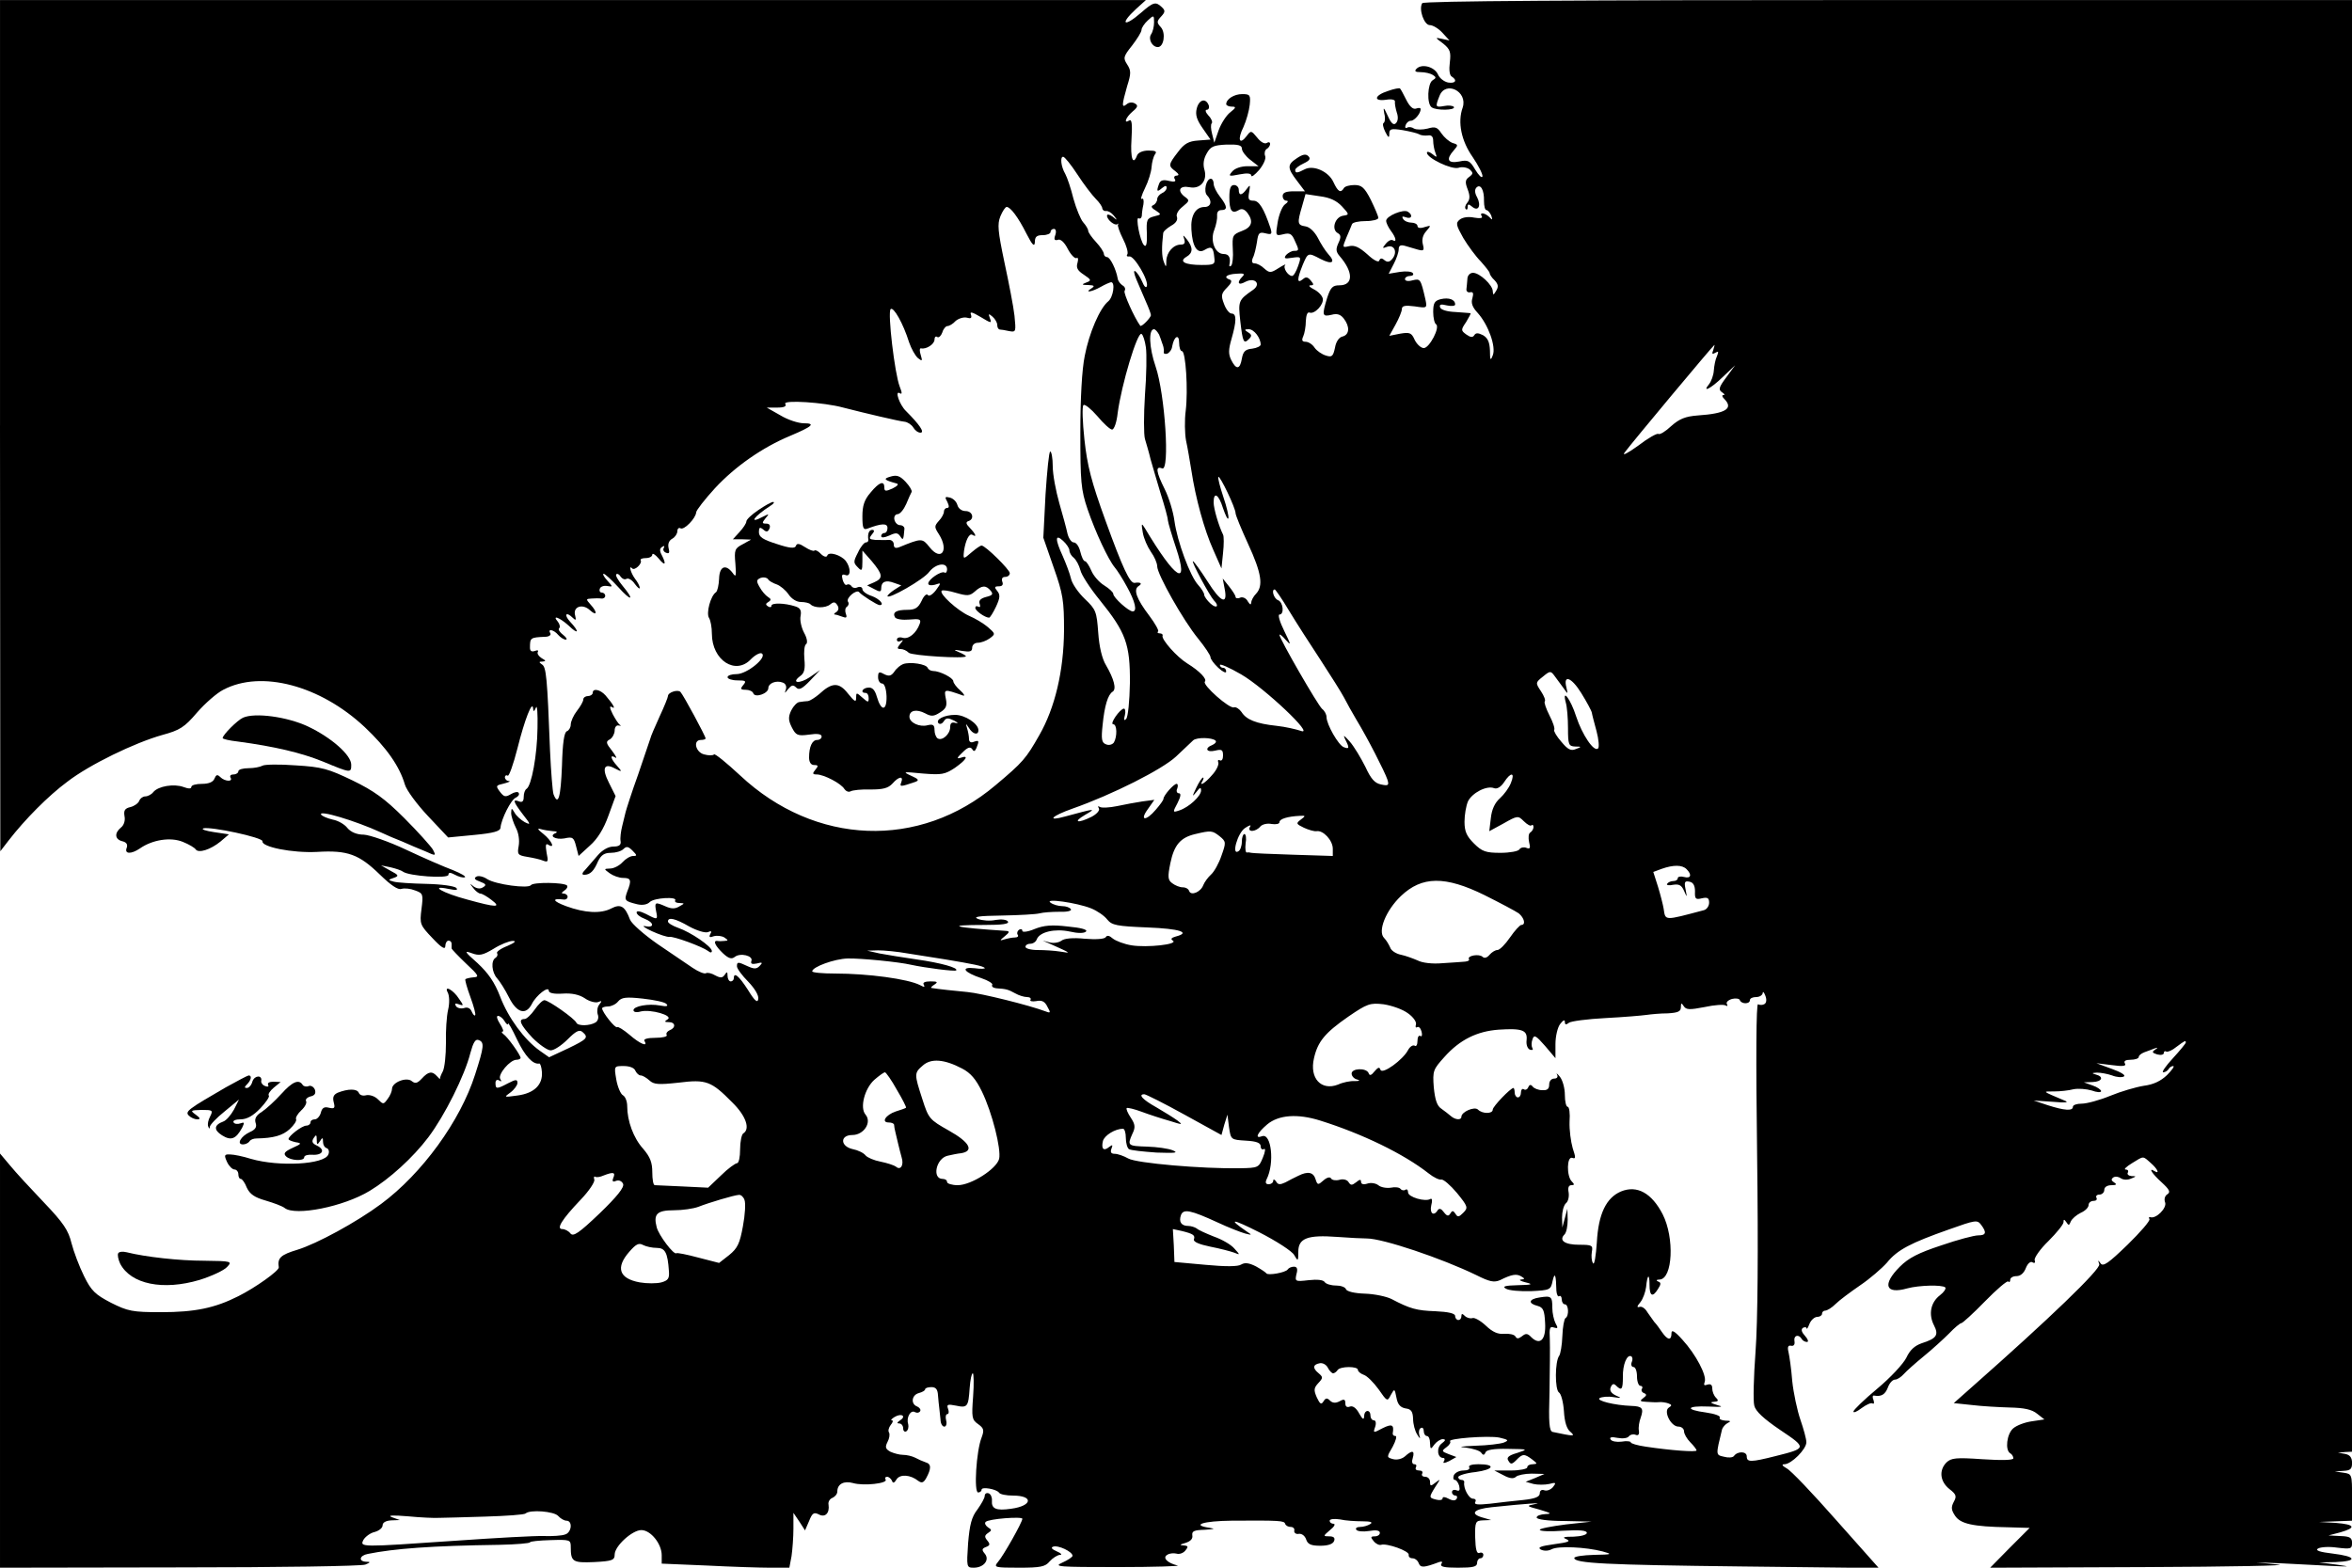 <?xml version="1.0" standalone="no"?>
<!DOCTYPE svg PUBLIC "-//W3C//DTD SVG 20010904//EN"
 "http://www.w3.org/TR/2001/REC-SVG-20010904/DTD/svg10.dtd">
<svg version="1.0" xmlns="http://www.w3.org/2000/svg"
 width="750pt" height="500pt" viewBox="0 0 750 500"
 preserveAspectRatio="xMidYMid meet">
<g transform="translate(0,500) scale(0.1,-0.1)"
fill="#000000" stroke="none">
<path d="M0 3643 l1 -1358 27 35 c51 66 126 142 187 187 70 54 214 124 303
149 55 15 70 24 110 71 26 30 64 63 84 73 121 64 309 14 451 -119 70 -66 111
-125 128 -183 5 -18 39 -64 74 -101 l64 -68 83 8 c63 6 83 12 84 23 2 27 34
91 49 96 8 4 12 10 9 15 -2 5 -14 3 -25 -4 -17 -10 -22 -9 -35 8 -14 19 -13
20 13 26 15 4 22 7 16 8 -7 0 -13 6 -13 12 0 5 4 8 9 5 4 -3 18 36 31 87 23
92 48 156 50 127 1 -11 3 -10 9 3 4 11 6 -19 5 -65 -1 -86 -19 -184 -35 -194
-5 -3 -9 -14 -9 -26 0 -14 -5 -18 -15 -14 -21 8 -19 0 12 -41 26 -33 26 -35 6
-25 -12 7 -27 20 -32 30 -10 16 -10 16 -11 -1 0 -10 7 -31 15 -47 9 -17 12
-40 9 -58 -5 -27 -3 -30 28 -35 18 -3 41 -8 50 -12 16 -6 17 -3 11 25 -4 24
-3 31 5 26 24 -15 11 13 -15 34 -18 14 -21 19 -10 16 10 -3 28 -6 40 -7 12 0
16 -3 9 -6 -23 -9 -1 -22 28 -17 26 6 30 3 37 -25 l8 -31 36 33 c24 21 44 53
59 95 l23 63 -21 42 c-24 47 -16 65 19 46 23 -12 24 -11 7 8 -21 23 -24 38 -6
27 7 -5 2 5 -10 21 -20 25 -21 30 -7 37 8 5 15 18 15 28 0 11 6 18 13 16 6 -1
9 -1 4 2 -4 2 -14 17 -23 34 -10 20 -11 28 -3 23 14 -9 5 8 -20 37 -17 19 -41
24 -41 8 0 -5 -7 -10 -15 -10 -8 0 -15 -5 -15 -11 0 -6 -9 -22 -20 -36 -11
-14 -20 -34 -20 -44 0 -9 -6 -19 -12 -21 -9 -3 -14 -37 -16 -111 -4 -101 -12
-129 -27 -90 -3 10 -8 72 -11 138 -9 235 -12 268 -26 276 -10 7 -10 9 2 9 12
1 11 3 -3 11 -9 6 -15 14 -12 20 3 5 -1 6 -9 3 -11 -4 -16 0 -16 10 0 32 1 33
48 35 13 0 20 6 17 11 -10 16 11 12 25 -5 7 -8 18 -15 24 -15 6 0 2 7 -8 15
-11 8 -17 18 -13 21 4 4 2 13 -4 21 -20 23 5 14 34 -12 32 -31 36 -21 5 12
-21 23 -13 34 9 12 9 -9 11 -7 7 8 -8 28 23 39 47 17 23 -21 25 -7 2 18 -15
17 -15 18 3 19 10 1 25 1 32 0 6 -1 12 3 12 9 0 5 -5 10 -11 10 -6 0 -9 6 -6
13 2 6 13 10 23 8 19 -3 19 -3 0 18 -11 12 -15 21 -11 21 4 0 25 -19 46 -42
43 -48 54 -44 14 4 -14 17 -23 33 -20 36 3 4 10 0 14 -7 5 -7 13 -11 19 -7 6
3 18 -4 26 -16 9 -12 16 -18 16 -13 0 6 -7 19 -15 29 -14 19 -21 46 -9 33 8
-8 33 16 27 26 -2 4 5 7 16 7 12 0 21 5 21 11 0 6 9 1 20 -12 21 -26 26 -20
10 11 -7 13 -7 21 2 26 6 4 8 3 5 -3 -4 -6 -1 -13 7 -16 10 -4 12 0 8 15 -3
13 1 24 12 30 9 5 16 16 16 24 0 8 5 12 10 9 11 -7 49 32 50 51 0 6 27 41 60
77 64 69 151 130 240 167 71 30 82 40 43 40 -17 0 -51 11 -74 25 l-44 25 33 0
c23 0 31 4 26 12 -8 13 123 5 185 -12 70 -18 176 -43 195 -45 10 -1 22 -9 28
-18 5 -9 15 -17 23 -17 15 0 -3 26 -46 69 -20 19 -37 67 -20 57 8 -5 8 1 0 21
-16 41 -39 236 -29 247 9 9 40 -45 59 -106 7 -20 19 -42 28 -50 14 -11 15 -10
9 10 -4 12 -4 22 1 21 16 -4 43 13 43 28 0 8 4 12 9 8 5 -3 12 4 16 15 3 11
11 20 16 20 6 0 18 7 26 16 9 8 25 13 35 11 14 -4 18 -2 14 10 -4 10 4 8 31
-8 33 -20 36 -21 30 -5 -6 16 -5 17 8 6 8 -7 15 -19 15 -26 0 -8 3 -14 8 -15
4 0 17 -2 30 -5 22 -4 22 -2 17 49 -3 28 -18 105 -32 170 -21 100 -23 122 -13
147 7 17 16 30 20 30 12 0 37 -33 63 -85 19 -37 26 -44 27 -27 0 17 6 22 25
22 14 0 25 5 25 10 0 6 5 10 11 10 6 0 8 -9 4 -20 -5 -14 -2 -18 8 -15 8 4 21
-7 32 -29 10 -19 23 -32 28 -29 5 3 6 -4 3 -15 -5 -16 0 -25 20 -38 24 -16 25
-19 8 -25 -16 -6 -15 -8 6 -8 20 -1 22 -3 10 -11 -24 -15 2 -11 30 5 14 8 28
14 33 15 14 0 7 -48 -9 -61 -27 -22 -61 -101 -75 -174 -9 -44 -14 -136 -14
-245 0 -156 2 -182 23 -244 25 -73 66 -161 87 -186 7 -8 25 -36 39 -62 26 -47
33 -78 18 -78 -13 0 -62 44 -62 56 0 5 -13 17 -29 27 -15 9 -34 30 -41 47 -7
16 -16 30 -20 30 -5 0 -11 14 -15 30 -4 17 -13 30 -21 30 -7 0 -16 12 -20 28
-3 15 -15 59 -26 97 -11 39 -21 91 -21 118 0 26 -4 47 -8 47 -4 0 -10 -62 -15
-137 l-7 -138 33 -95 c30 -85 33 -106 33 -201 -1 -129 -29 -247 -79 -334 -42
-74 -52 -86 -139 -159 -243 -206 -576 -193 -815 31 -43 40 -80 70 -83 67 -3
-4 -18 -4 -32 0 -27 7 -36 46 -10 46 8 0 15 2 15 5 0 7 -70 137 -80 148 -8 9
-40 -1 -40 -13 0 -4 -12 -34 -27 -66 -15 -33 -28 -63 -29 -69 -2 -5 -19 -57
-39 -115 -21 -58 -38 -112 -40 -120 -2 -8 -7 -28 -11 -45 -4 -16 -7 -38 -5
-48 2 -12 -5 -17 -23 -17 -16 0 -35 -11 -49 -27 -12 -14 -30 -35 -39 -45 -12
-12 -14 -18 -5 -18 19 0 31 12 44 43 10 20 20 27 41 27 15 0 33 5 40 12 10 10
16 8 29 -5 15 -15 15 -17 2 -17 -9 0 -24 -9 -34 -20 -10 -11 -28 -20 -39 -20
-21 -1 -21 -1 -2 -15 11 -8 30 -15 43 -15 25 0 28 -7 13 -44 -10 -28 -8 -30
32 -40 17 -4 32 -1 40 7 14 14 90 18 81 5 -2 -5 4 -8 14 -8 17 -1 17 -1 -1
-11 -13 -8 -25 -8 -43 0 -34 15 -36 14 -31 -14 6 -29 6 -30 -32 -10 -18 9 -30
11 -30 5 0 -6 11 -15 25 -20 31 -12 33 -30 3 -24 -13 3 -3 -5 21 -16 24 -11
49 -19 55 -18 13 3 105 -31 124 -45 7 -6 12 -6 12 0 0 14 -67 60 -108 74 -17
6 -32 15 -32 20 0 15 23 10 68 -16 24 -13 50 -21 59 -18 11 5 14 3 8 -6 -5
-10 -2 -12 11 -7 11 3 26 1 34 -4 13 -9 13 -10 0 -11 -8 -1 -18 -1 -22 0 -16
2 -7 -16 17 -39 18 -17 28 -20 38 -12 17 14 60 4 53 -13 -3 -9 2 -11 17 -8 18
5 20 3 10 -7 -10 -11 -18 -11 -38 -2 -32 15 -35 15 -35 0 0 -7 16 -29 36 -49
21 -22 34 -44 32 -55 -2 -14 -11 -7 -33 29 -29 45 -45 58 -45 37 0 -5 -4 -10
-10 -10 -5 0 -10 8 -10 18 0 13 -2 14 -9 3 -7 -10 -13 -11 -30 -2 -12 7 -25
10 -30 7 -5 -3 -24 5 -42 17 -19 13 -69 47 -112 76 -43 30 -83 65 -88 78 -16
43 -30 51 -59 36 -34 -18 -85 -15 -145 7 -43 16 -47 26 -7 21 6 -1 12 3 12 9
0 5 -6 10 -12 10 -9 0 -8 3 2 10 8 5 11 12 8 16 -11 10 -108 11 -115 1 -8 -12
-112 2 -139 19 -13 9 -29 12 -35 8 -9 -5 -5 -10 12 -16 19 -7 21 -11 9 -18 -9
-6 -20 -4 -30 3 -13 11 -13 10 -1 -5 7 -10 18 -18 23 -18 5 0 21 -9 35 -20 33
-25 17 -25 -77 1 -79 21 -123 47 -60 34 24 -5 32 -4 25 3 -5 6 -48 12 -94 13
-47 1 -94 4 -105 7 -19 5 -19 6 -1 12 18 6 17 9 -10 23 l-30 17 30 -6 c17 -4
35 -10 40 -14 18 -14 145 -23 145 -10 0 8 6 8 21 0 11 -6 25 -10 31 -8 6 2
-11 12 -38 23 -27 10 -94 39 -149 65 -55 26 -116 47 -135 48 -22 0 -41 8 -52
21 -9 12 -30 24 -47 27 -17 4 -34 11 -37 16 -10 16 108 -19 191 -57 17 -8 47
-21 68 -29 20 -9 53 -23 73 -31 35 -16 35 -15 24 6 -7 11 -47 56 -91 100 -62
62 -97 87 -165 120 -77 37 -97 43 -181 48 -52 4 -100 3 -106 -1 -7 -4 -27 -8
-44 -8 -18 0 -33 -4 -33 -10 0 -5 -7 -10 -16 -10 -8 0 -12 -4 -9 -10 9 -14
-18 -13 -33 2 -9 9 -13 7 -18 -5 -4 -11 -18 -17 -40 -17 -19 0 -34 -4 -34 -10
0 -6 -9 -6 -25 0 -30 11 -80 3 -96 -16 -6 -8 -18 -14 -26 -14 -7 0 -16 -6 -19
-14 -3 -8 -16 -17 -28 -20 -18 -4 -22 -11 -19 -29 3 -14 -2 -29 -11 -36 -22
-18 -20 -38 4 -44 13 -3 18 -10 14 -21 -8 -20 14 -21 42 -2 40 28 98 37 137
21 20 -8 38 -19 41 -24 9 -13 47 -1 79 25 l27 23 -47 7 c-27 4 -42 9 -35 12
22 7 191 -29 189 -41 -4 -18 95 -38 174 -34 98 6 134 -8 200 -72 35 -34 58
-50 69 -46 10 3 29 1 44 -5 25 -9 26 -12 20 -59 -6 -48 -5 -51 35 -93 29 -31
41 -38 41 -25 0 9 5 17 10 17 6 0 10 -4 10 -10 0 -5 0 -12 0 -15 0 -2 21 -24
46 -48 41 -38 43 -43 24 -44 -12 -1 -24 -4 -26 -6 -2 -2 5 -27 16 -57 11 -30
18 -56 15 -58 -2 -3 -7 3 -11 12 -4 10 -13 15 -24 11 -10 -3 -22 0 -26 6 -5 9
-2 10 9 6 16 -6 16 -4 1 17 -18 29 -50 46 -36 20 5 -10 6 -33 1 -54 -5 -21 -8
-69 -7 -107 0 -38 -4 -78 -10 -90 -6 -11 -10 -22 -9 -24 1 -2 -3 1 -9 8 -16
18 -28 16 -49 -7 -14 -15 -21 -17 -32 -8 -17 14 -63 -4 -63 -25 0 -7 -6 -22
-14 -32 -13 -18 -14 -18 -31 -1 -10 10 -26 15 -37 13 -11 -3 -21 0 -24 8 -6
13 -34 13 -67 0 -13 -6 -17 -14 -13 -30 5 -19 3 -22 -15 -18 -15 4 -22 0 -26
-16 -3 -11 -12 -21 -19 -21 -8 0 -14 -4 -14 -10 0 -5 -6 -10 -13 -10 -14 0
-57 -33 -57 -43 0 -3 10 -7 23 -10 20 -3 19 -5 -10 -18 -26 -12 -30 -18 -21
-27 14 -14 58 -16 58 -3 0 6 12 9 26 8 33 -2 42 16 15 29 -15 7 -18 13 -11 24
8 12 10 12 10 -5 0 -17 2 -17 10 -5 8 13 10 13 10 -2 0 -9 5 -18 12 -20 6 -2
9 -11 5 -20 -12 -32 -157 -40 -247 -14 -25 8 -55 14 -66 14 -19 1 -20 -2 -10
-24 6 -13 17 -24 24 -24 6 0 12 -7 12 -15 0 -8 3 -15 8 -15 4 0 13 -12 19 -28
10 -21 25 -31 60 -41 27 -8 54 -18 61 -24 34 -26 187 4 271 55 63 38 138 106
187 171 52 69 116 197 134 269 9 33 16 45 26 41 19 -7 18 -20 -11 -110 -47
-148 -169 -316 -300 -413 -78 -58 -205 -127 -267 -146 -53 -16 -64 -26 -59
-56 1 -11 -75 -65 -129 -92 -75 -38 -139 -51 -246 -51 -92 0 -106 3 -160 30
-50 26 -63 38 -86 85 -15 30 -33 78 -40 105 -10 41 -25 64 -88 130 -42 44 -91
97 -108 118 l-32 38 0 -661 0 -660 573 1 c314 0 581 4 592 9 17 7 17 9 3 9
-26 1 -22 20 5 25 84 17 203 26 419 29 54 1 98 5 98 8 0 3 29 6 65 7 63 2 65
1 65 -22 0 -47 6 -51 75 -48 57 3 65 6 65 24 0 27 56 78 85 78 30 0 65 -44 65
-80 l0 -27 143 -6 c78 -4 170 -7 203 -7 l61 0 7 37 c3 21 6 61 6 88 l0 50 19
-28 18 -28 13 30 c10 25 15 29 31 21 20 -11 35 4 31 31 -2 9 4 19 13 22 8 4
15 12 15 20 0 24 21 35 50 27 34 -10 112 -1 104 11 -3 5 -1 9 5 9 5 0 12 -6
15 -12 3 -10 8 -8 15 4 11 17 44 15 69 -5 11 -8 17 -6 25 8 17 31 17 46 -1 51
-9 3 -25 10 -34 15 -10 5 -27 9 -39 9 -11 0 -29 5 -40 10 -16 9 -17 15 -9 31
6 11 8 24 5 30 -4 5 -1 16 5 24 7 8 9 15 4 15 -5 0 -1 5 9 11 22 13 38 2 17
-11 -10 -7 -11 -10 -2 -10 6 0 12 -7 12 -16 0 -8 5 -12 10 -9 6 4 8 14 6 23
-7 21 8 47 22 38 6 -3 13 -2 16 3 3 5 -1 11 -9 15 -22 8 -18 37 5 43 11 3 20
8 20 12 0 4 9 7 20 7 14 0 20 -7 21 -26 1 -14 3 -32 4 -40 1 -8 3 -25 4 -37 0
-13 6 -23 12 -23 6 0 9 9 6 20 -3 11 -1 20 4 20 4 0 6 7 2 17 -5 14 -1 15 25
10 37 -8 40 -4 44 56 2 26 6 47 10 47 3 0 4 -33 1 -74 -5 -67 -4 -74 16 -88
18 -13 20 -19 11 -43 -17 -43 -25 -175 -11 -175 6 0 11 4 11 9 0 10 48 2 56
-10 3 -5 23 -9 44 -9 67 0 62 -33 -6 -42 -48 -7 -63 0 -61 26 1 10 -4 21 -10
23 -7 3 -13 -1 -13 -8 0 -7 -11 -26 -23 -43 -19 -24 -25 -49 -30 -108 -5 -76
-5 -78 18 -78 32 0 52 25 35 45 -10 12 -9 16 4 21 13 5 14 9 4 21 -9 11 -9 16
3 24 12 8 12 10 -1 18 -8 6 -11 13 -7 17 9 10 117 18 117 10 0 -11 -61 -119
-78 -138 -14 -17 -10 -18 67 -18 69 0 84 3 98 20 10 11 24 20 33 21 8 0 4 5
-10 11 -16 7 -20 12 -12 15 16 6 62 -16 62 -29 0 -4 -15 -14 -33 -22 -29 -13
-12 -14 178 -14 116 0 201 3 190 5 -33 8 -49 25 -33 34 7 5 20 6 29 4 9 -3 22
1 29 10 10 12 9 15 -6 16 -14 1 -12 3 6 8 16 5 24 13 22 24 -2 14 6 17 40 18
30 2 35 3 16 6 -62 9 -22 22 70 23 154 1 167 0 170 -10 2 -6 10 -10 18 -10 8
0 13 -6 11 -12 -1 -7 6 -12 15 -10 9 1 19 -6 23 -18 5 -15 15 -20 45 -20 24 0
40 5 44 15 4 10 -1 15 -15 15 -21 0 -20 1 2 20 13 10 18 19 12 20 -7 0 -13 4
-13 10 0 5 14 7 33 4 17 -4 50 -6 71 -6 27 0 35 -3 25 -9 -8 -5 -22 -9 -32 -9
-10 0 -16 -4 -12 -9 3 -5 21 -7 40 -4 23 4 35 2 35 -6 0 -6 -7 -11 -16 -11
-14 0 -14 -3 -4 -15 7 -9 18 -14 24 -12 18 6 91 -20 88 -32 -1 -6 4 -11 12
-11 8 0 17 -7 20 -16 6 -15 17 -14 65 4 9 3 12 1 7 -6 -5 -9 10 -12 53 -12 48
0 61 3 61 15 0 8 5 15 10 15 6 0 10 5 10 11 0 6 -6 9 -13 6 -8 -3 -12 11 -13
49 -1 51 1 54 25 55 l26 1 -24 7 c-46 12 -34 28 26 34 113 12 168 15 138 10
-29 -6 -29 -6 15 -18 36 -11 40 -13 18 -14 -16 -1 -28 -5 -28 -11 0 -6 37 -11
88 -11 l87 -2 -82 -9 c-46 -6 -83 -13 -83 -17 0 -5 34 -6 75 -3 52 3 75 1 75
-7 0 -6 -18 -11 -42 -12 -32 0 -38 -2 -23 -8 15 -7 5 -10 -39 -16 -43 -6 -54
-10 -43 -17 10 -5 24 -5 35 1 21 11 108 7 162 -7 33 -9 31 -10 -27 -11 -35 -1
-63 -5 -63 -10 0 -17 99 -22 533 -27 l438 -5 -136 153 c-74 84 -145 159 -158
165 -14 8 -17 13 -7 13 22 0 70 48 70 70 0 11 -9 43 -19 72 -10 29 -22 85 -26
123 -3 39 -9 80 -12 93 -4 16 -1 22 8 20 9 -2 13 4 11 15 -3 18 13 23 23 7 3
-6 11 -10 17 -10 6 0 3 9 -6 19 -11 12 -14 21 -7 26 6 3 11 3 12 -2 0 -4 4 2
9 15 5 12 16 22 25 22 8 0 15 5 15 10 0 6 5 10 10 10 6 0 21 9 33 21 12 12 47
38 79 60 31 21 69 54 85 72 33 41 76 63 198 106 84 30 90 31 102 15 19 -25 16
-34 -9 -34 -13 0 -66 -14 -118 -32 -73 -24 -104 -40 -132 -68 -57 -57 -46 -89
24 -69 37 10 111 12 121 3 3 -4 -4 -15 -17 -25 -30 -23 -37 -61 -19 -96 16
-31 8 -42 -39 -57 -23 -8 -38 -22 -49 -46 -10 -20 -51 -64 -93 -99 -42 -35
-76 -68 -76 -73 0 -5 12 0 26 11 15 11 30 18 35 15 5 -3 6 2 3 11 -4 9 -3 15
2 14 23 -4 35 3 44 26 5 14 15 25 23 25 7 0 19 8 28 18 8 9 37 35 64 57 27 22
63 55 80 72 17 18 35 33 39 33 4 0 38 31 75 69 38 39 71 67 75 64 3 -4 6 -1 6
5 0 7 9 12 20 12 13 0 24 10 30 26 6 15 15 22 21 18 7 -4 10 -1 7 7 -2 7 17
35 44 61 26 26 48 53 48 60 0 10 2 10 9 0 7 -11 9 -11 14 2 4 9 18 21 32 28
14 6 25 17 25 25 0 7 7 13 16 13 8 0 12 4 9 10 -3 5 1 10 9 10 9 0 16 7 16 15
0 9 9 15 23 15 16 0 18 3 8 9 -9 6 -10 10 -2 16 7 4 17 2 24 -3 7 -5 21 -6 32
-1 18 7 18 8 2 8 -10 1 -15 6 -12 11 3 6 0 10 -7 10 -7 0 2 9 20 20 39 24 34
24 60 1 22 -19 30 -37 12 -26 -21 13 -8 -8 23 -36 25 -23 29 -31 18 -38 -8 -5
-11 -16 -7 -26 6 -18 -29 -53 -47 -47 -5 1 -6 -1 -3 -6 3 -5 -29 -42 -70 -82
-61 -59 -78 -71 -86 -59 -8 11 -9 11 -4 -3 5 -16 -163 -177 -402 -388 l-62
-55 57 -6 c32 -4 87 -7 121 -8 46 -1 71 -6 88 -20 l23 -18 -40 -6 c-22 -3 -49
-13 -60 -23 -20 -18 -26 -69 -9 -79 6 -3 10 -11 10 -16 0 -6 -36 -7 -98 -3
-85 6 -100 4 -115 -10 -25 -25 -21 -61 9 -85 22 -17 24 -23 14 -41 -9 -17 -8
-26 4 -44 17 -26 56 -35 169 -37 l69 -2 -63 -63 -63 -64 494 2 c272 1 464 5
425 8 l-70 7 80 -3 c44 -2 114 -6 155 -8 65 -3 68 -3 20 4 l-55 7 53 1 c71 3
66 18 -9 27 -42 5 -57 10 -48 16 8 5 35 7 62 3 43 -5 47 -4 47 15 0 17 -7 21
-37 22 l-38 2 38 10 c52 15 46 25 -15 30 l-53 3 53 2 52 2 0 74 c0 74 0 75
-27 79 l-28 4 28 2 c22 1 27 6 27 25 0 18 -7 26 -22 29 l-23 4 23 2 22 1 0
2315 0 2315 -1479 0 c-999 0 -1482 -3 -1486 -10 -12 -19 6 -70 24 -70 10 0 28
-11 40 -24 l23 -25 -23 5 c-24 5 -24 5 3 -15 22 -18 25 -27 21 -60 -3 -23 -1
-41 6 -45 19 -12 12 -23 -12 -19 -13 3 -27 14 -32 26 -11 24 -51 35 -68 18 -8
-8 -4 -11 13 -11 14 0 31 -4 39 -9 11 -7 11 -10 -1 -17 -16 -10 -19 -75 -3
-86 14 -11 77 -10 71 1 -3 4 -17 6 -31 3 -28 -5 -29 -3 -15 32 19 50 91 15 74
-37 -17 -47 -4 -107 32 -158 19 -28 33 -56 31 -62 -2 -6 -12 4 -23 22 -17 29
-23 32 -51 26 -37 -7 -43 7 -17 36 14 16 14 18 -4 23 -11 4 -27 18 -36 31 -13
20 -20 22 -44 15 -16 -4 -35 -4 -43 0 -7 5 -17 6 -22 3 -5 -3 -8 0 -5 8 3 8
10 14 17 14 11 0 31 23 31 37 0 4 -6 5 -14 2 -10 -4 -21 6 -32 28 -9 18 -18
35 -20 36 -1 2 -19 -1 -38 -8 -44 -14 -48 -34 -6 -28 18 3 29 0 28 -6 -1 -6 2
-22 6 -35 5 -14 4 -27 -3 -34 -7 -7 -15 -1 -26 24 -13 28 -15 29 -11 7 4 -14
2 -28 -2 -30 -4 -2 -2 -14 5 -28 10 -20 13 -21 13 -7 0 16 5 18 43 12 23 -4
47 -10 52 -13 6 -4 18 -5 28 -4 11 2 17 -3 17 -17 0 -10 3 -28 7 -38 6 -16 5
-16 -10 -4 -9 7 -17 9 -17 4 0 -17 79 -55 101 -48 11 4 27 1 35 -5 12 -11 12
-14 -1 -24 -13 -9 -14 -17 -5 -40 8 -21 7 -32 -1 -42 -7 -8 -9 -17 -5 -21 3
-3 6 -1 6 7 0 10 3 10 14 1 20 -17 30 3 16 30 -8 14 -8 25 -2 31 13 13 25 -8
24 -43 0 -16 3 -29 8 -29 4 0 11 -8 15 -17 5 -15 4 -16 -6 -5 -15 14 -33 16
-24 2 4 -6 -6 -7 -24 -4 -19 4 -37 1 -46 -6 -14 -11 -12 -18 11 -59 15 -25 40
-59 56 -75 15 -17 28 -33 28 -37 0 -4 7 -15 16 -23 11 -12 13 -20 5 -33 -9
-15 -10 -15 -11 -2 0 20 -42 59 -63 59 -10 0 -18 -9 -18 -20 -1 -11 -2 -26 -3
-32 -1 -7 5 -12 12 -10 10 2 11 -4 7 -19 -5 -15 0 -29 17 -47 34 -38 59 -108
48 -135 -7 -19 -9 -16 -9 15 -1 27 -7 40 -22 49 -16 8 -23 8 -28 0 -5 -8 -12
-7 -25 2 -18 13 -18 15 -1 40 9 15 16 28 14 28 -2 1 -24 2 -48 4 -26 1 -47 7
-49 15 -3 9 2 11 22 6 14 -3 26 -2 26 3 0 16 -20 23 -46 17 -20 -5 -24 -13
-24 -41 0 -18 4 -36 9 -39 14 -9 -21 -76 -39 -76 -9 0 -22 12 -29 26 -10 23
-16 25 -46 20 l-35 -7 20 36 c11 20 20 42 20 49 0 11 10 13 41 9 40 -6 40 -6
34 23 -15 65 -16 66 -41 60 -14 -4 -24 -2 -24 4 0 5 7 10 16 10 8 0 13 4 9 9
-3 5 -21 7 -41 4 l-36 -6 16 31 c9 17 16 38 16 47 0 12 6 15 20 11 11 -3 30
-9 41 -12 19 -5 21 -3 16 17 -4 15 0 30 11 42 16 19 16 19 -5 13 -14 -5 -23
-3 -23 3 0 6 -9 11 -19 11 -11 0 -23 5 -27 12 -5 8 -2 9 9 5 19 -7 23 8 6 18
-14 9 -69 -14 -69 -29 0 -7 7 -21 15 -32 16 -21 20 -38 6 -30 -5 3 -15 -2 -22
-11 -12 -15 -12 -16 4 -10 23 8 34 -17 17 -38 -9 -11 -16 -12 -25 -5 -9 8 -14
7 -17 -1 -2 -7 -18 1 -38 20 -26 23 -41 30 -58 26 -22 -5 -22 -5 -9 27 8 18
16 38 18 43 2 6 22 10 44 10 22 0 40 5 40 10 0 6 -11 31 -24 58 -20 39 -29 47
-52 47 -15 0 -31 -4 -34 -10 -10 -17 -19 -11 -33 19 -15 34 -64 56 -92 41 -23
-12 -30 -13 -30 -2 0 5 12 14 27 21 19 9 23 15 15 23 -8 8 -18 6 -36 -6 -32
-21 -32 -31 0 -73 l25 -33 -35 0 c-25 0 -36 -4 -36 -15 0 -8 5 -15 12 -15 7 0
5 -5 -5 -12 -9 -7 -19 -33 -23 -57 -7 -43 -7 -44 18 -38 20 5 27 2 36 -19 15
-32 15 -34 -2 -34 -7 0 -18 -6 -25 -13 -8 -11 -5 -13 19 -9 29 4 30 4 19 -27
-6 -17 -14 -31 -19 -31 -13 0 -30 26 -22 35 4 4 -5 0 -21 -10 -25 -16 -29 -16
-46 -1 -9 9 -23 16 -30 16 -9 0 -11 6 -6 18 5 9 10 32 13 50 4 29 7 33 27 28
20 -5 22 -3 16 17 -21 62 -36 87 -54 87 -16 0 -18 5 -14 27 4 24 4 26 -8 10
-15 -21 -25 -22 -25 -2 0 8 -7 15 -15 15 -11 0 -15 -11 -15 -39 0 -43 8 -54
30 -41 9 6 18 3 27 -8 21 -28 15 -47 -18 -59 -29 -11 -30 -15 -28 -57 2 -25
-1 -49 -5 -53 -4 -4 -7 -3 -6 2 5 23 -1 35 -18 35 -28 0 -44 43 -30 77 6 16
10 36 9 46 -1 10 4 17 13 17 21 0 20 12 -4 43 -11 14 -20 32 -20 41 0 9 -4 16
-9 16 -15 0 -24 -41 -12 -53 17 -17 13 -37 -8 -37 -29 0 -45 -28 -42 -72 3
-55 19 -79 42 -65 22 13 28 9 31 -24 3 -22 0 -24 -40 -24 -54 0 -74 11 -49 26
21 12 22 29 2 55 -13 16 -14 16 -9 2 4 -13 1 -18 -11 -18 -23 0 -45 -24 -46
-52 0 -21 -1 -22 -8 -3 -7 17 -7 48 -2 91 0 6 12 16 25 24 15 8 22 18 19 28
-4 8 4 22 18 33 23 19 23 20 5 33 -23 19 -14 35 17 29 34 -7 57 20 48 54 -6
19 -3 37 7 54 12 22 22 26 63 28 37 1 49 -2 49 -13 0 -8 12 -24 26 -35 l27
-21 -35 0 c-21 0 -41 -7 -49 -17 -13 -15 -11 -16 24 -9 25 5 37 3 37 -4 0 -6
11 2 25 18 14 17 23 37 19 45 -3 8 -1 18 5 22 6 3 11 11 11 16 0 6 -5 7 -11 3
-7 -4 -20 4 -30 17 -19 23 -20 24 -34 5 -23 -30 -30 -11 -10 29 9 20 18 52 20
71 3 31 1 34 -24 34 -26 0 -51 -16 -51 -32 0 -4 8 -8 18 -8 14 0 14 -3 -5 -18
-12 -9 -29 -35 -37 -57 l-14 -40 -7 28 c-4 15 -5 31 -1 34 3 4 -1 15 -11 25
-9 10 -11 18 -5 18 6 0 9 7 6 15 -10 24 -31 17 -38 -11 -5 -20 0 -36 19 -63
l25 -36 -39 -3 c-31 -2 -45 -10 -65 -37 -31 -40 -31 -44 -8 -61 11 -9 13 -13
4 -14 -7 0 -10 -5 -6 -11 5 -8 -1 -10 -18 -6 -19 5 -28 2 -32 -9 -9 -24 -7
-28 9 -14 11 9 15 9 15 1 0 -6 -7 -14 -15 -17 -8 -4 -15 -12 -15 -19 0 -7 -6
-16 -12 -19 -9 -3 -7 -9 7 -17 19 -13 19 -13 -5 -19 -23 -6 -25 -11 -23 -54 1
-34 -2 -45 -9 -38 -13 13 -28 93 -17 86 5 -3 9 1 10 8 0 7 2 23 5 36 2 13 0
21 -5 18 -5 -4 -1 12 10 34 11 22 20 52 21 67 1 15 6 34 11 41 7 9 2 12 -21
12 -17 0 -32 -6 -36 -15 -13 -35 -22 -10 -18 51 3 48 1 65 -7 60 -19 -12 -12
9 10 28 17 14 19 20 8 26 -8 5 -19 4 -26 -2 -17 -14 -16 -3 1 57 13 41 13 50
0 70 -13 20 -12 25 16 60 16 21 30 43 30 50 0 6 9 20 20 30 19 18 20 17 20 -6
0 -13 -4 -31 -10 -39 -9 -15 4 -40 22 -40 19 0 26 44 10 63 -14 15 -14 19 1
35 13 14 13 19 1 30 -19 18 -27 15 -65 -18 -55 -48 -70 -38 -17 11 l32 29
-1827 0 -1827 0 0 -1357z m3436 800 c20 -31 47 -66 58 -77 12 -12 21 -25 21
-31 1 -5 6 -9 12 -8 6 1 17 -5 25 -15 12 -15 11 -16 -4 -3 -10 7 -18 9 -18 3
0 -13 25 -33 33 -27 4 3 5 2 2 -1 -2 -4 5 -24 16 -46 11 -21 17 -43 14 -49 -4
-5 -1 -8 6 -7 15 4 63 -77 56 -95 -3 -7 -9 0 -15 15 -6 14 -16 29 -22 33 -6 4
-4 -8 4 -27 8 -18 21 -49 30 -70 9 -20 16 -39 16 -43 0 -8 -30 -39 -34 -34
-19 26 -54 104 -50 111 4 6 1 14 -7 18 -7 5 -14 14 -15 22 -5 29 -24 68 -34
68 -5 0 -10 5 -10 10 0 6 -11 23 -25 38 -14 15 -25 31 -25 36 0 5 -7 17 -16
27 -8 9 -22 43 -31 75 -8 33 -20 68 -26 79 -14 24 -17 55 -7 55 5 0 25 -25 46
-57z m843 -101 c24 -26 24 -27 4 -30 -26 -4 -38 -43 -18 -55 11 -6 12 -13 3
-32 -9 -20 -8 -28 4 -42 44 -51 44 -93 -1 -93 -22 0 -28 -7 -39 -40 -17 -56
-16 -61 14 -54 18 5 29 1 39 -12 20 -26 18 -51 -3 -57 -12 -2 -22 -17 -25 -36
-6 -28 -10 -31 -29 -25 -13 4 -29 15 -36 25 -7 11 -20 19 -29 19 -11 0 -13 5
-7 18 4 9 8 31 8 48 1 19 5 30 12 27 16 -6 46 26 42 45 -2 9 -14 22 -28 29
-14 7 -19 13 -11 13 11 0 11 3 1 15 -10 12 -16 13 -26 4 -19 -15 -18 1 0 46
17 40 17 40 57 19 37 -19 49 -11 25 15 -10 11 -25 35 -34 53 -11 20 -26 34
-39 36 -26 4 -27 10 -11 64 l11 39 46 -7 c32 -4 53 -14 70 -32z m-317 -224
c-19 -19 -14 -30 9 -17 31 16 52 -7 24 -26 -46 -32 -47 -35 -40 -99 8 -69 11
-74 28 -57 9 9 9 14 -3 21 -13 8 -12 10 2 10 17 0 38 -28 38 -49 0 -5 -12 -11
-27 -13 -22 -2 -29 -9 -33 -32 -6 -35 -18 -36 -34 -4 -9 18 -9 33 1 67 16 56
17 81 0 81 -7 0 -18 14 -24 31 -10 26 -9 33 10 52 13 13 17 22 9 25 -22 7 -12
17 20 19 24 2 29 0 20 -9z m-266 -185 c4 -10 8 -21 9 -25 2 -5 4 -11 5 -15 1
-5 2 -12 1 -16 -1 -5 4 -7 11 -5 7 3 15 13 16 24 6 32 22 40 22 11 0 -15 4
-27 9 -27 12 0 20 -124 12 -190 -4 -30 -3 -73 1 -95 5 -22 12 -65 17 -95 13
-87 41 -190 70 -254 l26 -59 5 49 c3 27 3 54 0 59 -13 26 -30 82 -30 103 0 35
16 26 30 -19 8 -23 15 -38 17 -32 2 5 -5 36 -16 68 -11 33 -18 61 -16 64 5 5
55 -99 55 -116 0 -6 18 -50 40 -98 43 -93 49 -134 25 -159 -8 -8 -15 -21 -15
-28 -1 -8 -4 -7 -11 4 -5 10 -16 15 -24 12 -8 -4 -15 -2 -15 2 0 5 -10 20 -21
34 l-20 25 6 -32 c11 -54 -12 -45 -54 22 -23 36 -44 65 -47 65 -6 0 53 -110
67 -125 18 -18 9 -28 -11 -10 -11 10 -20 23 -20 28 0 6 -9 20 -19 31 -26 28
-67 139 -76 205 -4 30 -18 75 -31 101 -28 56 -30 75 -8 66 25 -9 9 237 -21
325 -21 61 -23 119 -5 119 4 0 11 -8 16 -17z m-42 -41 c3 -20 2 -89 -3 -152
-4 -63 -4 -126 0 -140 4 -14 13 -43 18 -65 6 -22 21 -71 32 -109 12 -38 23
-77 23 -85 1 -9 13 -49 26 -88 43 -129 -1 -102 -99 62 -11 18 -12 16 -7 -13 3
-19 15 -46 26 -62 11 -15 20 -36 20 -46 0 -26 84 -174 130 -230 22 -27 40 -54
40 -60 0 -6 11 -21 25 -34 14 -13 25 -18 25 -12 0 7 -4 12 -10 12 -5 0 -10 4
-10 9 0 5 30 -8 68 -30 74 -43 238 -198 190 -180 -15 5 -49 13 -77 16 -66 7
-97 20 -112 44 -7 10 -18 17 -24 15 -14 -6 -102 72 -93 82 8 8 -17 34 -56 58
-34 21 -82 76 -79 88 2 4 -2 8 -9 8 -6 0 -9 3 -5 6 3 3 -10 26 -28 50 -41 54
-52 84 -34 95 13 8 6 13 -13 10 -15 -2 -38 47 -93 199 -45 124 -58 175 -67
258 -6 56 -8 106 -3 110 4 4 24 -12 44 -35 20 -24 41 -43 47 -43 7 0 15 24 18
53 12 90 63 260 76 252 5 -3 11 -22 14 -43z m1809 -9 c-5 -12 -3 -14 7 -8 10
6 11 4 5 -11 -5 -10 -9 -31 -10 -46 -1 -15 -8 -34 -15 -43 -24 -29 5 -15 44
23 l39 37 -28 -38 c-24 -32 -26 -40 -14 -48 8 -5 10 -9 5 -9 -6 0 -5 -5 2 -12
31 -31 5 -47 -84 -53 -40 -3 -59 -11 -85 -34 -18 -17 -36 -28 -41 -25 -4 3
-34 -14 -65 -38 -32 -23 -51 -33 -43 -22 21 29 284 344 287 344 1 0 -1 -7 -4
-17z m-2053 -638 c0 -7 6 -18 14 -24 8 -7 17 -24 21 -39 3 -15 31 -58 62 -96
83 -103 97 -140 96 -265 -1 -57 -6 -108 -12 -114 -7 -7 -8 -3 -4 12 3 11 1 21
-3 21 -13 -1 -47 -50 -34 -50 12 0 13 -39 2 -58 -5 -7 -16 -10 -25 -6 -14 5
-16 16 -11 62 6 61 17 97 32 106 13 8 4 41 -21 84 -13 21 -22 60 -25 104 -5
67 -7 74 -43 108 -20 19 -41 49 -44 65 -4 17 -16 48 -26 71 -25 54 -25 73 1
49 11 -10 20 -24 20 -30z m700 -192 c23 -38 68 -108 101 -158 32 -49 66 -103
75 -120 8 -16 26 -48 39 -70 36 -59 91 -167 99 -191 6 -19 3 -21 -20 -16 -20
4 -32 17 -50 56 -14 28 -36 65 -50 81 -18 20 -22 23 -15 8 15 -29 14 -33 -4
-26 -17 6 -55 73 -55 96 0 8 -6 20 -14 26 -14 12 -136 224 -136 236 0 4 9 -3
20 -16 18 -20 17 -16 -5 29 -14 28 -21 52 -15 52 16 0 12 40 -5 46 -13 5 -22
34 -10 34 2 0 23 -30 45 -67z m876 -248 c14 -20 14 -20 9 2 -11 43 16 33 47
-17 18 -29 33 -57 34 -63 1 -7 8 -33 15 -59 7 -26 9 -51 5 -55 -13 -13 -51 44
-70 102 -17 54 -46 93 -33 44 4 -13 7 -50 7 -81 0 -53 2 -58 23 -59 21 0 21
-1 2 -8 -16 -7 -26 -1 -46 23 -15 17 -25 34 -23 38 3 4 -4 25 -15 46 -11 22
-18 42 -15 45 3 3 -2 17 -12 32 -18 27 -18 28 6 47 23 19 25 19 38 1 7 -10 20
-27 28 -38z m-1110 -167 c4 -4 -1 -10 -10 -14 -26 -10 -19 -25 9 -18 21 5 25
3 25 -16 0 -11 -4 -18 -10 -15 -5 3 -8 0 -5 -7 2 -7 -6 -25 -20 -40 -23 -27
-43 -38 -30 -18 3 6 4 10 1 10 -3 0 -13 -15 -21 -32 -14 -29 -14 -31 0 -14 11
15 15 16 15 5 0 -18 -39 -54 -70 -64 -21 -7 -21 -6 -5 24 10 20 12 31 4 31 -6
0 -9 7 -5 15 3 8 2 15 -2 15 -9 0 -42 -37 -42 -48 0 -4 -11 -19 -24 -34 -32
-38 -53 -36 -26 1 l21 30 -38 -5 c-21 -3 -57 -10 -81 -15 -24 -5 -48 -6 -54
-3 -7 4 -8 3 -4 -4 4 -6 -6 -18 -23 -27 -44 -22 -62 -18 -21 6 38 22 33 21
-63 -5 -61 -17 -45 1 23 25 128 45 286 125 330 166 25 24 50 47 55 52 12 10
60 9 71 -1z m942 -135 c-6 -16 -22 -37 -35 -49 -16 -14 -26 -35 -29 -63 l-5
-42 46 25 c44 25 46 25 64 7 11 -11 22 -17 25 -13 3 3 6 0 6 -6 0 -6 -5 -14
-10 -17 -6 -3 -7 -17 -4 -31 5 -19 3 -23 -9 -18 -8 3 -18 1 -22 -5 -3 -6 -31
-11 -60 -11 -47 0 -59 4 -85 30 -23 23 -30 38 -30 69 0 22 5 51 11 65 13 27
60 52 84 42 9 -3 21 4 31 19 22 34 36 32 22 -2z m-670 -117 c-16 -12 -15 -14
10 -26 15 -7 33 -12 40 -11 21 4 52 -29 52 -56 l0 -23 -127 4 c-71 2 -130 5
-133 6 -3 1 -9 2 -14 1 -4 -1 -6 12 -4 29 3 16 1 30 -4 30 -4 0 -8 -11 -8 -24
0 -14 -5 -28 -11 -31 -23 -15 -3 58 21 74 15 10 21 11 16 4 -10 -18 18 -17 33
1 6 7 22 11 36 8 14 -2 25 0 25 6 0 10 25 18 65 20 19 1 19 0 3 -12z m-259
-53 c21 -17 21 -20 6 -62 -8 -24 -23 -51 -33 -60 -10 -9 -21 -24 -25 -34 -8
-22 -39 -35 -45 -19 -2 7 -11 12 -21 12 -9 0 -24 6 -33 13 -14 10 -15 20 -6
64 12 58 32 82 80 93 50 12 54 11 77 -7z m1489 -105 c18 -18 14 -31 -8 -25
-11 3 -20 1 -20 -4 0 -5 -6 -9 -14 -9 -8 0 -17 -4 -20 -9 -3 -4 6 -6 19 -3 19
3 27 -1 35 -19 10 -23 10 -22 5 4 -5 24 -3 28 12 25 12 -2 18 -12 18 -31 -1
-24 2 -27 22 -22 18 4 23 1 23 -14 0 -11 -8 -22 -17 -24 -128 -34 -122 -34
-128 5 -2 12 -10 44 -18 70 l-15 47 27 10 c37 13 65 13 79 -1z m-644 -83 c50
-25 99 -51 109 -58 18 -15 23 -37 8 -37 -4 0 -21 -18 -36 -40 -15 -22 -33 -40
-40 -40 -7 0 -18 -7 -25 -15 -8 -10 -17 -12 -22 -7 -11 11 -50 4 -44 -7 3 -4
-3 -7 -12 -8 -9 -1 -42 -3 -72 -5 -33 -3 -65 1 -80 9 -14 6 -38 15 -53 18 -15
3 -31 13 -34 23 -4 9 -12 23 -19 30 -22 21 5 88 53 134 67 64 141 65 267 3z
m-1255 -42 c20 -8 43 -24 52 -36 15 -18 30 -21 128 -25 103 -4 140 -16 90 -29
-14 -4 -17 -8 -9 -13 19 -12 -83 -23 -132 -15 -24 4 -50 14 -60 22 -10 9 -18
11 -22 4 -4 -6 -31 -8 -67 -5 -38 4 -65 1 -74 -6 -8 -6 -24 -9 -37 -6 l-23 6
23 -10 c69 -31 69 -31 33 -25 -18 3 -51 5 -72 5 -22 0 -39 5 -39 10 0 6 7 10
15 10 9 0 18 6 21 14 9 24 58 35 105 25 26 -6 46 -6 52 0 6 6 -15 12 -58 16
-50 6 -76 4 -106 -8 -21 -9 -39 -11 -39 -6 0 6 -5 7 -10 4 -6 -4 -8 -11 -5
-16 4 -5 0 -9 -9 -9 -8 0 -23 -3 -33 -6 -16 -5 -16 -4 1 10 15 12 16 16 5 17
-169 11 -200 19 -70 19 57 0 80 3 75 11 -4 6 -20 8 -39 5 -18 -4 -43 -2 -56 3
-18 7 1 10 76 11 55 1 109 4 120 7 11 3 39 5 63 5 25 -1 40 3 37 8 -4 6 -16
10 -28 10 -12 0 -29 5 -37 11 -22 15 84 0 129 -18z m-1861 -120 c-21 -8 -36
-19 -33 -23 3 -5 1 -11 -5 -15 -15 -9 -12 -46 5 -65 9 -10 26 -37 38 -61 25
-50 54 -58 73 -21 14 28 54 59 54 42 0 -7 16 -11 44 -9 29 2 53 -3 71 -15 14
-10 34 -15 42 -12 13 5 13 4 4 -8 -6 -7 -8 -21 -5 -31 4 -10 1 -21 -7 -26 -18
-11 -56 -12 -61 -1 -5 13 -89 72 -102 72 -6 0 -20 -14 -31 -30 -11 -16 -26
-30 -32 -30 -22 0 -14 -18 25 -60 22 -22 48 -40 58 -40 11 0 35 16 54 35 26
26 37 32 47 24 21 -18 16 -23 -46 -53 l-60 -28 -30 21 c-49 35 -100 104 -126
172 -18 47 -38 75 -72 107 -42 37 -44 41 -19 32 24 -9 35 -7 70 14 22 14 50
25 61 25 13 0 6 -6 -17 -16z m1277 -24 c33 -5 87 -14 120 -19 90 -15 119 -21
125 -27 3 -3 -12 -4 -32 -1 -47 5 -35 -13 22 -32 21 -7 37 -17 34 -21 -3 -5 3
-10 13 -11 32 -2 38 -4 60 -16 12 -7 29 -12 38 -12 9 0 14 -4 11 -9 -3 -4 5
-6 18 -4 18 4 28 -1 36 -18 11 -19 10 -21 -5 -15 -53 20 -206 58 -250 62 -41
4 -91 9 -115 13 -3 1 2 6 10 11 12 8 9 10 -13 10 -18 0 -26 -4 -21 -11 4 -8 1
-8 -12 -1 -39 20 -167 37 -271 37 -40 0 -73 3 -73 7 0 14 71 40 113 41 42 1
164 -11 202 -20 46 -10 140 -22 144 -18 8 8 -48 24 -126 35 -43 6 -96 15 -118
19 l-40 9 35 1 c19 0 62 -4 95 -10z m2732 -161 c-6 -4 -15 -4 -21 -1 -6 4 -7
-173 -3 -478 4 -310 2 -536 -5 -630 -6 -80 -8 -158 -4 -172 4 -18 30 -42 83
-78 85 -57 85 -58 -15 -83 -79 -20 -92 -20 -92 -1 0 17 -30 17 -41 1 -4 -5
-18 -6 -32 -2 -26 6 -26 4 -6 86 2 8 11 18 19 22 11 5 8 7 -8 7 -13 1 -21 5
-18 10 3 5 -16 12 -44 16 -68 9 -63 22 8 19 44 -2 50 -1 27 5 -20 6 -23 9 -11
10 16 1 17 4 8 13 -7 7 -12 20 -12 30 0 11 -5 15 -15 12 -11 -4 -13 -2 -9 9 7
20 -28 87 -71 134 -25 28 -35 33 -35 21 0 -24 -12 -23 -30 3 -8 12 -19 27 -25
33 -5 7 -15 21 -22 31 -6 11 -17 19 -24 17 -10 -3 -10 1 2 15 8 10 16 32 18
48 4 41 11 45 11 7 0 -36 10 -41 27 -13 10 15 10 21 0 24 -7 3 -5 6 5 6 42 2
48 133 10 208 -35 68 -82 94 -133 73 -47 -20 -72 -71 -77 -162 -3 -44 -8 -74
-12 -67 -5 7 -6 23 -4 36 4 21 1 23 -40 23 -47 0 -66 14 -47 33 6 6 10 27 10
47 l-1 35 -8 -30 -8 -30 -1 32 c0 18 5 38 12 45 8 6 11 22 9 35 -3 15 0 23 9
23 10 0 10 3 1 12 -17 17 -16 82 2 75 11 -4 11 1 1 31 -6 21 -11 58 -10 85 2
26 -1 47 -6 47 -5 0 -9 17 -9 38 0 21 -7 47 -16 58 -8 10 -13 13 -9 7 4 -8 0
-13 -9 -13 -9 0 -16 -8 -16 -19 0 -14 -6 -19 -22 -18 -13 0 -27 6 -31 12 -6 7
-10 6 -14 -3 -2 -6 -9 -10 -14 -6 -5 3 -9 -2 -9 -10 0 -9 -4 -16 -10 -16 -5 0
-10 7 -10 15 0 8 -2 15 -4 15 -9 0 -66 -59 -66 -69 0 -14 -33 -14 -47 0 -11
11 -53 -7 -53 -23 0 -11 -19 -10 -33 2 -7 6 -21 17 -31 24 -14 9 -20 29 -24
68 -4 53 -2 57 34 97 49 55 104 82 173 87 76 5 92 -2 89 -33 -2 -15 3 -28 11
-31 8 -2 11 0 7 6 -3 6 -3 18 1 28 5 15 11 11 40 -22 l33 -39 0 45 c0 25 7 54
15 64 9 12 15 15 15 7 0 -10 4 -10 13 -3 6 5 59 12 117 15 58 3 116 8 130 10
14 2 44 5 68 5 33 2 42 6 42 20 0 14 2 14 9 3 8 -12 19 -12 66 -3 32 7 62 9
68 5 5 -3 7 -1 4 4 -4 6 3 13 16 17 12 3 24 1 25 -4 5 -13 32 -13 32 0 0 6 9
10 20 10 11 0 20 6 21 13 0 6 4 3 8 -8 5 -12 4 -23 -2 -27z m-3502 0 c7 -7 1
-9 -20 -5 -37 7 -85 -2 -85 -15 0 -6 10 -8 23 -4 32 8 105 -13 86 -25 -11 -7
-11 -9 4 -9 21 0 23 -18 2 -26 -8 -4 -12 -10 -9 -15 3 -5 -13 -9 -36 -9 -25 0
-39 -4 -35 -10 13 -21 -15 -9 -48 20 -19 16 -37 27 -39 24 -6 -5 -48 48 -48
60 0 3 8 6 19 6 10 0 25 7 32 16 11 13 25 15 79 9 36 -4 70 -11 75 -17z m2365
-30 c17 -12 28 -28 25 -36 -2 -7 -1 -11 4 -8 5 3 11 -3 14 -14 3 -11 1 -18 -4
-14 -5 3 -9 -4 -9 -16 0 -12 -4 -19 -9 -15 -6 3 -15 -3 -21 -14 -16 -31 -82
-79 -88 -63 -3 10 -8 8 -19 -5 -10 -13 -16 -15 -19 -5 -8 17 -54 15 -54 -2 0
-8 8 -17 18 -19 10 -3 8 -5 -8 -5 -14 1 -38 -4 -53 -11 -54 -21 -92 20 -77 84
12 53 35 81 110 133 60 41 69 44 112 39 26 -4 61 -16 78 -29z m-2881 -25 c6
-10 11 -13 11 -8 0 6 13 -17 29 -51 25 -52 50 -80 71 -76 3 0 7 -12 8 -27 3
-41 -25 -68 -78 -75 -44 -6 -44 -6 -22 10 12 9 22 23 22 30 0 12 -5 12 -30 -1
-36 -19 -40 -19 -40 1 0 9 5 12 12 8 7 -5 8 -3 3 5 -8 14 31 61 52 61 7 0 13
3 13 6 0 9 -42 68 -55 76 -5 4 -7 8 -2 8 4 0 0 11 -9 25 -9 14 -12 25 -6 25 6
0 16 -8 21 -17z m5361 -68 c0 -3 -19 -26 -41 -50 -23 -25 -37 -45 -31 -45 6 0
14 5 17 10 3 6 10 10 15 10 5 0 -4 -13 -20 -29 -20 -19 -43 -30 -74 -34 -25
-4 -73 -18 -107 -32 -34 -14 -75 -25 -91 -25 -15 0 -28 -4 -28 -10 0 -14 -27
-12 -80 5 l-45 15 60 -4 c44 -4 54 -2 38 4 -73 31 -71 29 -33 29 19 0 47 3 62
7 15 3 41 1 58 -4 16 -6 30 -7 30 -2 0 4 -12 13 -27 18 l-28 10 28 1 c30 1 37
17 10 24 -14 4 -13 5 4 6 12 0 34 -4 48 -9 15 -6 32 -7 38 -3 6 4 -11 14 -39
24 l-49 18 49 -6 c36 -5 47 -3 42 5 -5 8 2 12 18 12 14 0 26 4 26 9 0 5 8 11
18 15 9 3 24 9 32 12 12 4 12 3 2 -4 -11 -7 -9 -10 7 -15 12 -3 21 -1 21 5 0
5 4 7 8 4 4 -2 19 4 32 15 27 20 30 22 30 14z m-3902 -83 c27 -14 44 -34 63
-73 33 -68 62 -184 55 -215 -8 -32 -89 -84 -132 -84 -18 0 -34 5 -34 10 0 6
-6 10 -14 10 -35 0 -21 66 16 74 13 3 32 7 43 8 42 7 27 35 -39 72 -62 35 -65
38 -85 101 -26 80 -26 83 2 107 26 23 68 20 125 -10z m-1042 -7 c4 -8 11 -15
17 -15 6 0 18 -7 28 -16 14 -13 29 -14 93 -7 88 11 104 5 171 -63 44 -43 58
-85 35 -99 -5 -3 -10 -26 -10 -51 0 -24 -4 -44 -10 -44 -5 0 -29 -17 -51 -39
l-41 -39 -82 4 c-44 2 -84 4 -88 4 -5 0 -8 19 -8 41 0 32 -7 49 -29 75 -31 34
-51 89 -51 136 0 15 -6 31 -14 35 -7 4 -17 27 -21 51 -7 42 -7 42 24 42 19 0
34 -6 37 -15z m834 -61 c18 -30 31 -56 29 -57 -2 -2 -17 -7 -33 -12 -32 -11
-47 -35 -22 -35 9 0 16 -3 17 -7 0 -5 2 -15 4 -23 2 -8 6 -25 9 -38 3 -13 8
-32 11 -43 8 -25 -3 -43 -18 -30 -7 5 -29 12 -49 16 -21 4 -42 13 -48 20 -6 8
-25 17 -41 20 -40 9 -41 45 -1 45 36 0 63 40 42 65 -19 22 -3 83 28 111 15 13
30 24 34 24 3 0 21 -25 38 -56z m917 -79 l118 -65 9 33 10 32 5 -40 c6 -40 6
-40 54 -43 34 -2 47 -7 47 -18 0 -8 5 -12 10 -9 6 4 5 -8 -3 -27 -13 -32 -15
-33 -73 -34 -121 -2 -329 16 -356 31 -14 8 -34 15 -43 15 -12 0 -15 5 -11 16
5 13 4 14 -7 6 -18 -15 -26 -6 -20 19 5 18 39 39 64 39 5 0 9 -13 9 -29 0 -17
5 -33 10 -36 6 -4 46 -8 88 -11 60 -2 71 -1 52 7 -14 6 -51 11 -82 12 -62 2
-64 3 -47 41 10 20 9 30 -5 51 -10 15 -16 29 -13 31 2 2 24 -3 48 -12 24 -9
64 -22 89 -29 41 -13 43 -13 25 1 -11 8 -41 27 -67 42 -45 25 -60 42 -39 42 5
0 63 -29 128 -65z m433 -19 c134 -42 266 -106 345 -168 16 -13 35 -22 41 -20
7 1 29 -18 50 -43 35 -43 36 -47 20 -63 -14 -14 -18 -15 -25 -3 -7 10 -10 11
-16 1 -6 -10 -11 -9 -21 4 -8 11 -14 13 -19 7 -13 -22 -27 -11 -21 15 4 15 3
23 -3 20 -16 -10 -71 6 -71 21 0 8 -4 12 -9 8 -5 -3 -12 -1 -15 3 -3 5 -17 7
-31 4 -14 -2 -32 1 -40 8 -8 6 -23 9 -35 5 -12 -4 -20 -2 -20 6 0 8 -4 8 -16
-2 -13 -10 -17 -10 -24 1 -4 7 -17 11 -29 7 -12 -3 -24 -1 -27 5 -3 5 -13 3
-24 -7 -17 -15 -19 -15 -25 4 -7 23 -25 26 -55 11 -11 -5 -30 -15 -41 -21 -17
-8 -24 -8 -30 3 -5 7 -9 8 -9 2 0 -6 -7 -11 -14 -11 -10 0 -12 5 -7 16 26 51
15 149 -15 137 -24 -9 -15 11 17 38 36 30 96 35 169 12z m-2254 -182 c-5 -12
-2 -15 9 -10 9 3 18 -1 22 -10 4 -11 -19 -40 -75 -94 -66 -63 -84 -75 -93 -64
-6 8 -18 14 -26 14 -20 0 -2 30 58 93 27 28 47 58 44 65 -2 7 -1 11 3 9 4 -3
16 -1 27 4 31 12 38 10 31 -7z m418 -71 c4 -10 2 -47 -5 -84 -10 -55 -17 -70
-44 -92 l-32 -25 -66 17 c-37 10 -68 16 -70 14 -8 -7 -57 58 -63 83 -11 42 1
54 55 54 27 0 62 5 78 11 33 13 113 37 129 38 7 1 15 -7 18 -16z m1509 -72
c34 -16 73 -31 87 -35 23 -6 23 -5 6 6 -63 43 -48 42 39 -2 55 -28 106 -61
112 -73 12 -21 13 -20 13 11 0 43 30 54 124 47 39 -3 82 -5 95 -5 50 0 238
-63 349 -117 42 -21 56 -24 75 -16 38 19 53 21 68 12 12 -7 12 -9 -1 -10 -8
-1 -1 -5 15 -9 25 -6 21 -8 -25 -9 -41 -1 -51 -4 -38 -11 9 -6 45 -9 80 -8 61
3 63 4 69 33 7 30 11 19 12 -32 1 -12 5 -20 9 -17 4 3 8 -2 8 -10 0 -9 5 -16
10 -16 12 0 14 -37 2 -44 -4 -2 -9 -28 -10 -57 -1 -29 -6 -57 -10 -63 -14 -18
-14 -108 -1 -117 7 -4 14 -31 16 -60 2 -34 9 -57 21 -66 17 -15 10 -14 -57 0
-11 3 -13 29 -10 128 1 68 2 144 1 168 -2 35 0 42 13 37 13 -4 14 -2 5 14 -5
10 -10 32 -10 48 0 37 -3 40 -40 34 -35 -5 -39 -19 -7 -27 18 -5 22 -14 24
-55 3 -53 -16 -72 -44 -45 -12 13 -18 13 -30 3 -11 -8 -16 -9 -21 0 -4 6 -20
9 -35 8 -20 -2 -37 5 -59 26 -17 16 -37 27 -43 24 -7 -2 -18 1 -24 7 -8 8 -11
8 -11 -1 0 -7 -4 -12 -10 -12 -5 0 -10 6 -10 13 0 8 -21 13 -63 15 -60 2 -81
8 -140 39 -16 8 -54 16 -84 17 -34 1 -58 7 -61 14 -2 7 -17 12 -32 12 -16 0
-32 5 -36 11 -4 7 -24 9 -51 6 -43 -5 -44 -4 -39 19 5 17 2 24 -8 24 -8 0 -17
-4 -20 -9 -7 -10 -64 -20 -68 -12 -2 3 -17 13 -33 22 -22 11 -35 13 -47 6 -10
-7 -50 -7 -114 -1 l-99 9 -2 53 -3 52 28 -6 c37 -9 44 -14 39 -27 -2 -8 18
-16 52 -23 31 -6 65 -15 76 -19 20 -8 20 -8 1 13 -10 12 -39 29 -65 38 -25 10
-50 21 -55 26 -6 4 -18 8 -27 8 -22 0 -31 13 -23 35 8 20 30 16 117 -24z
m-1789 -81 c27 0 35 -15 39 -74 2 -24 -3 -30 -24 -36 -15 -4 -46 -4 -69 0 -66
12 -78 47 -33 98 21 24 30 29 44 21 10 -5 29 -9 43 -9z m3109 -365 c-3 -8 0
-15 6 -15 6 0 11 -13 11 -30 0 -16 5 -30 11 -30 5 0 8 -4 5 -9 -4 -5 0 -12 6
-14 10 -4 9 -8 -2 -16 -12 -9 -11 -11 10 -12 14 -1 32 -2 40 -1 8 1 22 -1 30
-4 11 -4 12 -7 2 -13 -19 -11 6 -61 30 -61 10 0 18 -7 18 -15 0 -8 9 -24 20
-35 11 -11 20 -23 20 -26 0 -6 -82 0 -162 12 -27 4 -48 10 -48 14 0 3 -13 5
-29 2 -16 -2 -32 1 -35 7 -5 7 3 9 22 5 17 -3 32 -1 36 5 4 5 13 8 21 5 9 -4
13 1 11 13 -2 10 1 29 6 42 10 29 5 36 -30 37 -54 2 -114 17 -101 25 7 4 27 6
44 3 26 -4 27 -3 8 5 -15 7 -21 16 -17 26 5 12 10 13 17 6 18 -18 22 -13 22
27 -1 39 13 74 27 66 4 -3 5 -11 1 -19z m-952 -35 c4 0 11 5 14 10 8 13 65 13
65 1 0 -5 8 -12 19 -16 10 -3 31 -24 47 -46 27 -39 28 -40 39 -18 12 21 12 21
18 -9 4 -22 13 -31 29 -34 18 -2 23 -10 24 -33 0 -17 6 -39 13 -50 9 -15 11
-15 7 -3 -3 10 -1 20 4 23 6 4 10 -1 10 -9 0 -9 5 -16 10 -16 6 0 10 -10 10
-22 1 -21 2 -22 14 -5 7 9 19 17 27 17 10 -1 9 -4 -4 -14 -17 -13 -14 -46 5
-46 5 0 6 -5 2 -11 -4 -7 2 -6 17 1 l23 13 -24 9 c-23 9 -24 10 -8 22 10 7 15
16 12 19 -10 9 122 19 157 12 30 -7 31 -9 14 -16 -11 -4 -51 -9 -90 -10 -48
-2 -58 -4 -30 -6 22 -3 44 -10 48 -16 6 -9 10 -9 14 1 3 8 27 12 71 11 66 -1
66 -1 30 -13 -28 -8 -35 -15 -28 -25 7 -12 11 -12 25 2 20 21 26 21 51 2 17
-13 17 -14 2 -15 -10 0 -18 -4 -18 -10 0 -5 -24 -10 -52 -10 l-53 0 29 -15
c20 -11 33 -12 40 -5 5 5 28 10 50 10 l41 -1 -30 -13 -30 -12 25 -7 c13 -3 36
-3 50 0 22 6 23 4 12 -10 -8 -9 -20 -13 -28 -10 -8 3 -14 -1 -14 -10 0 -11
-15 -17 -52 -21 -29 -3 -77 -8 -107 -12 -38 -4 -51 -3 -47 5 4 6 1 11 -7 11
-13 0 -31 33 -28 52 1 5 -3 8 -9 8 -5 0 -10 4 -10 9 0 5 25 13 55 16 59 8 66
25 9 25 -21 0 -33 -4 -29 -10 3 -6 -5 -10 -18 -10 -14 0 -27 -7 -31 -15 -3 -8
-2 -15 3 -15 5 0 11 -9 14 -19 3 -14 1 -18 -9 -14 -8 3 -14 0 -14 -6 0 -6 5
-11 11 -11 5 0 7 -5 4 -10 -4 -7 -13 -7 -26 0 -11 6 -19 7 -19 1 0 -5 -9 -7
-20 -4 -24 6 -24 7 -3 41 17 26 17 26 0 13 -15 -12 -17 -11 -17 3 0 9 -7 16
-16 16 -8 0 -12 5 -9 10 3 6 -1 10 -10 10 -9 0 -13 4 -10 10 3 6 1 10 -5 10
-7 0 -9 8 -5 20 7 24 -2 26 -25 5 -9 -8 -25 -12 -37 -9 -22 6 -22 6 -2 40 10
19 14 34 9 34 -6 0 -9 3 -9 8 5 28 -2 32 -32 17 -30 -16 -31 -16 -24 4 4 12 2
21 -4 21 -6 0 -11 7 -11 15 0 21 -20 19 -20 -2 -1 -13 -5 -10 -16 9 -9 17 -20
25 -29 22 -10 -4 -15 0 -15 10 0 13 -4 15 -18 7 -13 -7 -23 -6 -31 2 -9 9 -14
9 -21 -3 -7 -11 -11 -8 -21 13 -10 23 -10 30 5 46 15 16 15 19 1 31 -20 16
-19 28 3 32 9 2 21 -4 26 -14 5 -10 13 -18 17 -18z m-2471 -455 c7 -8 19 -15
26 -15 21 0 17 -38 -4 -44 -10 -4 -40 -6 -68 -5 -27 1 -154 -6 -282 -15 -305
-21 -305 -21 -293 3 6 10 22 22 36 25 14 4 25 13 25 21 0 9 10 15 28 16 l27 1
-25 9 c-16 6 2 7 50 3 41 -4 86 -6 100 -5 14 0 80 2 147 4 67 2 125 6 129 10
14 13 91 7 104 -8z"/>
<path d="M2840 3480 c-25 -7 -21 -11 19 -22 8 -2 3 -8 -13 -16 -22 -10 -26 -9
-26 3 0 23 -16 18 -44 -16 -20 -23 -26 -42 -26 -76 0 -37 3 -44 16 -39 45 17
64 18 64 2 0 -9 -4 -16 -10 -16 -5 0 -10 -4 -10 -10 0 -6 10 -5 26 2 21 10 27
9 35 -3 9 -14 10 -11 13 24 1 6 -6 12 -14 12 -8 0 -16 8 -18 18 -2 9 3 17 10
17 8 0 20 15 28 33 7 17 15 35 17 38 2 4 -6 18 -19 32 -18 19 -28 23 -48 17z"/>
<path d="M3021 3399 c6 -13 6 -19 -1 -19 -5 0 -10 -5 -10 -12 0 -6 -7 -20 -16
-29 -15 -17 -15 -20 0 -43 33 -52 7 -88 -30 -41 -23 29 -25 29 -96 0 -13 -5
-18 -2 -18 9 0 9 -8 15 -17 14 -10 -1 -29 0 -42 0 -20 2 -21 4 -11 17 9 10 9
15 1 15 -10 0 -15 -13 -12 -32 0 -5 -3 -8 -8 -8 -5 0 -17 -14 -25 -32 -15 -29
-15 -33 -1 -47 13 -14 15 -12 15 19 l0 34 30 -34 c35 -42 37 -54 8 -67 l-23
-10 23 -12 c18 -10 22 -9 22 3 0 21 15 27 41 17 l23 -8 -22 -14 c-12 -8 -22
-17 -22 -20 0 -13 116 53 133 77 21 27 57 32 57 8 0 -8 -4 -13 -8 -10 -11 6
-52 -22 -52 -35 0 -6 9 -7 21 -4 21 7 21 7 3 -18 -11 -14 -22 -20 -25 -15 -4
6 -13 -2 -20 -18 -11 -23 -21 -29 -46 -29 -35 0 -48 -8 -39 -24 4 -6 24 -9 46
-7 32 3 38 1 33 -13 -11 -31 -36 -51 -55 -45 -10 3 -18 0 -18 -6 0 -6 5 -8 13
-4 8 5 8 2 -2 -9 -11 -14 -11 -17 1 -17 8 0 19 -5 26 -12 9 -9 182 -20 182
-11 0 2 -10 8 -22 13 -19 8 -18 9 10 4 25 -4 32 -2 32 10 0 9 8 16 18 16 10 0
27 6 38 14 19 14 18 15 -6 36 -14 12 -41 28 -60 36 -36 16 -97 71 -87 80 3 3
23 0 46 -7 35 -10 43 -10 59 4 23 21 36 21 51 3 9 -11 6 -15 -15 -20 -18 -5
-24 -12 -20 -22 3 -9 1 -12 -4 -9 -6 3 -10 2 -10 -4 0 -9 31 -31 44 -31 3 0
13 16 22 35 13 28 14 38 4 50 -10 12 -9 15 5 15 11 0 15 5 11 15 -3 9 0 15 9
15 8 0 15 5 15 12 0 11 -78 88 -90 88 -4 0 -17 -9 -30 -20 -29 -25 -29 -25
-26 3 5 34 17 58 27 51 15 -9 10 3 -8 22 -13 13 -14 19 -5 22 20 6 14 32 -9
32 -12 0 -23 8 -26 19 -3 11 -13 21 -24 24 -16 4 -17 2 -8 -14z"/>
<path d="M2418 3373 c-21 -14 -38 -30 -38 -36 0 -6 -10 -21 -22 -34 l-21 -23
29 0 29 -1 -27 -15 c-25 -13 -27 -18 -23 -62 3 -40 2 -45 -9 -29 -22 29 -42
21 -43 -19 -1 -20 -5 -39 -10 -43 -17 -11 -32 -67 -22 -82 5 -8 9 -30 9 -50 0
-85 76 -134 125 -81 13 13 28 21 34 18 19 -12 -47 -66 -80 -66 -16 0 -29 -4
-29 -10 0 -5 14 -10 31 -10 27 0 30 -2 19 -15 -10 -12 -9 -15 8 -15 11 0 22
-5 24 -11 5 -16 48 -1 48 16 0 16 25 26 46 18 9 -3 13 -12 10 -22 -5 -14 -4
-13 7 1 11 13 16 15 26 5 9 -9 19 -4 44 22 l32 34 -33 -23 c-33 -22 -61 -19
-30 4 13 9 16 23 13 54 -2 23 0 44 5 47 6 4 4 19 -6 37 -9 17 -14 41 -11 54 3
17 -1 25 -17 30 -34 11 -76 12 -76 2 0 -5 -5 -6 -11 -2 -8 5 -8 9 1 14 10 6 9
10 -1 16 -8 5 -20 19 -27 32 -11 19 -10 23 4 29 9 3 19 1 23 -4 3 -6 16 -13
28 -17 11 -4 28 -18 37 -31 10 -15 26 -25 40 -25 12 0 26 -3 30 -7 12 -13 48
-13 63 -1 11 9 16 9 23 -2 6 -9 4 -17 -3 -22 -7 -4 -9 -8 -5 -8 3 0 14 -3 24
-7 13 -5 16 -3 11 10 -3 9 -2 19 4 22 5 4 7 11 3 16 -7 12 28 41 36 30 6 -8
57 -41 65 -41 17 0 0 20 -25 29 -16 5 -30 15 -30 22 0 6 -7 9 -15 6 -8 -4 -17
-2 -20 4 -4 5 -10 7 -15 4 -4 -3 -10 5 -13 16 -4 15 -2 19 9 15 17 -7 18 22 1
45 -15 19 -55 31 -59 17 -2 -6 -11 -4 -20 5 -8 9 -18 14 -21 11 -3 -3 -16 2
-30 11 -18 12 -26 13 -29 4 -3 -9 -19 -8 -61 6 -44 14 -57 22 -57 38 0 15 3
17 14 8 10 -9 15 -8 20 4 3 9 0 15 -11 15 -13 0 -14 2 -2 17 13 15 12 15 -8 5
-47 -25 -30 0 24 35 10 6 14 12 8 12 -5 0 -27 -12 -47 -26z"/>
<path d="M2880 2882 c-8 -3 -21 -13 -28 -24 -10 -14 -17 -16 -33 -8 -16 9 -19
7 -19 -10 0 -11 6 -20 13 -20 7 0 13 -16 14 -41 1 -47 -17 -49 -31 -1 -6 21
-14 30 -27 29 -19 -1 -27 -17 -9 -17 6 0 10 -7 10 -17 0 -14 -2 -14 -20 2 -19
17 -20 17 -20 -1 0 -15 -5 -12 -26 14 -29 37 -51 36 -92 -2 -13 -11 -29 -21
-35 -22 -7 0 -19 -2 -27 -3 -8 0 -20 -13 -27 -27 -10 -21 -9 -32 2 -54 13 -25
18 -28 55 -23 26 4 40 2 40 -6 0 -6 -6 -11 -14 -11 -16 0 -26 -21 -26 -56 0
-15 6 -24 16 -24 14 0 14 -3 4 -15 -10 -12 -9 -15 4 -15 23 0 79 -29 89 -47 5
-7 13 -10 19 -7 7 4 35 7 64 6 40 0 56 4 70 19 20 23 36 25 28 4 -6 -15 -3
-15 44 1 14 5 12 9 -13 20 -28 13 -25 13 37 7 61 -5 71 -3 103 18 37 26 46 42
18 32 -13 -4 -12 0 6 17 17 17 25 19 31 11 5 -9 9 -8 14 4 9 23 8 25 -9 19 -9
-4 -15 0 -15 9 0 9 -3 24 -6 34 -5 17 -5 17 6 1 12 -20 30 -24 30 -7 0 21 -43
49 -74 49 -35 0 -64 -15 -53 -27 5 -4 12 -1 17 7 7 11 13 11 32 2 13 -7 15
-10 6 -8 -13 4 -18 0 -18 -13 0 -22 -25 -45 -40 -36 -5 3 -10 15 -10 27 0 16
-5 19 -22 15 -25 -7 -58 8 -58 27 0 21 23 25 50 11 20 -11 28 -10 48 3 19 12
23 21 18 44 -6 31 -6 31 54 10 8 -3 5 4 -7 15 -13 11 -23 25 -23 30 0 11 -43
33 -65 33 -7 0 -15 5 -17 10 -4 12 -56 20 -78 12z"/>
<path d="M775 2711 c-18 -8 -65 -55 -65 -65 0 -3 21 -8 48 -11 119 -16 203
-36 272 -64 89 -37 90 -37 90 -10 0 31 -64 87 -138 122 -66 31 -169 45 -207
28z"/>
<path d="M720 1532 c-119 -69 -131 -77 -118 -90 7 -7 19 -12 27 -12 11 0 10 4
-5 15 -18 13 -17 14 19 15 35 0 37 -1 27 -21 -6 -11 -9 -25 -6 -32 3 -8 5 -8
5 -1 1 7 22 29 47 49 l46 38 -16 -32 c-10 -18 -25 -35 -34 -38 -30 -11 -31
-27 -4 -44 29 -18 44 -12 64 24 8 17 8 19 -6 14 -8 -3 -18 -2 -21 3 -4 6 7 10
22 10 20 0 40 11 63 35 18 19 31 38 27 41 -3 4 4 15 16 25 l22 18 -23 1 c-13
0 -20 -4 -17 -10 3 -6 -1 -7 -9 -4 -9 3 -14 11 -13 16 4 20 -21 19 -28 -1 -3
-12 -11 -21 -18 -21 -8 0 -8 3 1 12 13 13 16 28 5 28 -5 -1 -37 -18 -73 -38z"/>
<path d="M897 1511 c-20 -22 -47 -47 -62 -57 -18 -11 -24 -22 -20 -35 5 -14
-1 -22 -19 -30 -28 -13 -43 -39 -21 -39 7 0 16 4 20 9 3 6 13 10 23 10 54 1
83 9 106 30 14 13 23 27 20 32 -2 4 5 17 17 28 12 11 18 24 15 29 -3 5 3 12
14 15 14 3 18 10 14 22 -4 9 -13 14 -20 11 -7 -3 -16 -1 -19 4 -12 19 -33 10
-68 -29z"/>
<path d="M377 1003 c-3 -5 0 -20 6 -33 34 -66 137 -87 254 -52 38 12 77 30 87
41 17 18 15 19 -73 20 -80 0 -187 12 -247 27 -12 3 -24 2 -27 -3z"/>
</g>
</svg>
